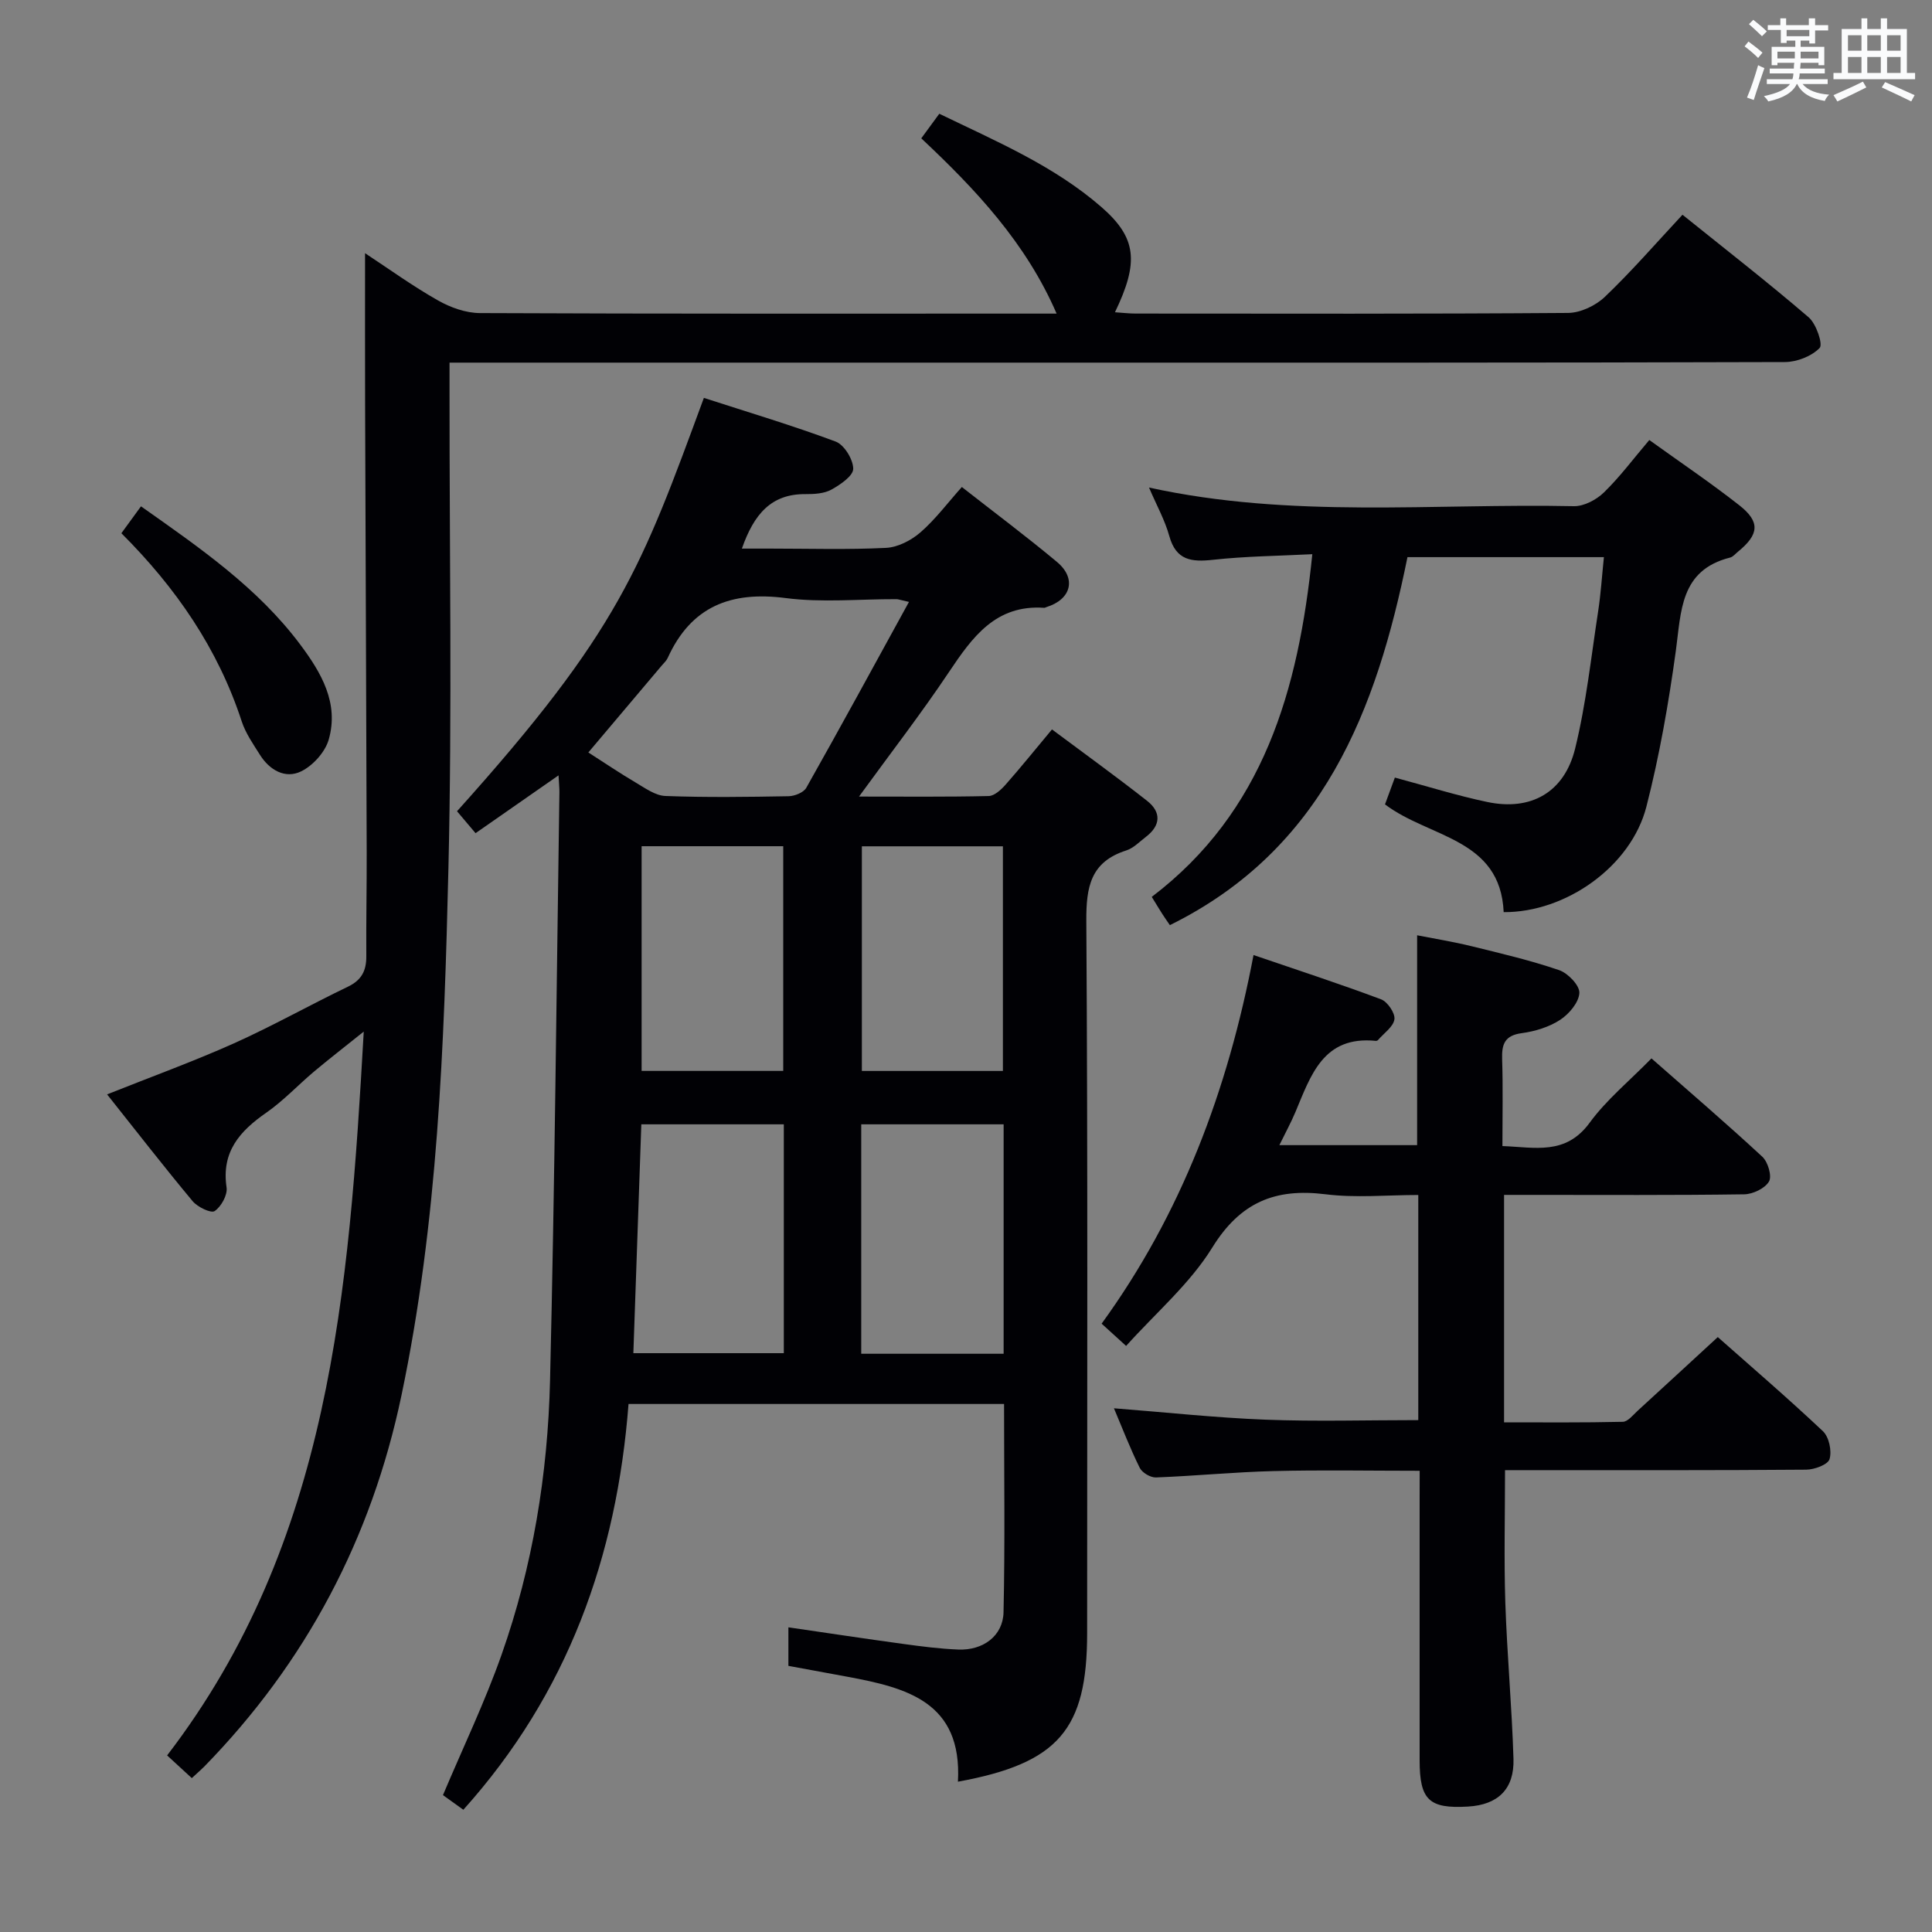 <svg enable-background="new 0 0 400 400" viewBox="0 0 400 400" xmlns="http://www.w3.org/2000/svg"><rect x="0" y="0" width="400" height="400" fill="#808080" stroke="none"/><g fill="#010105"><path d="m198.33 368.88c.92-16.58-10.72-19.46-22.89-21.73-4.04-.75-8.09-1.49-12.21-2.25 0-2.74 0-5.18 0-7.98 8.11 1.18 15.94 2.37 23.79 3.44 3.78.52 7.58 1.01 11.39 1.16 5.12.21 9.25-2.82 9.36-7.72.32-14.28.11-28.57.11-43.12-25.98 0-51.58 0-77.75 0-2.43 31.63-12.62 60-34.2 84.01-1.63-1.17-3.07-2.21-4.22-3.03 4.16-9.87 8.68-19.27 12.13-29.06 6.46-18.31 9.57-37.39 10.04-56.73.97-40.61 1.34-81.24 1.94-121.86.01-.82-.08-1.64-.18-3.48-5.94 4.14-11.4 7.95-17.18 11.97-1.4-1.65-2.64-3.12-3.84-4.54 33.73-37.53 38.18-50.48 51.11-85.58 9.1 2.95 18.3 5.69 27.28 9.04 1.77.66 3.63 3.69 3.64 5.63.01 1.47-2.67 3.3-4.52 4.32-1.5.83-3.55.94-5.35.93-7.1-.06-10.68 4.13-13.18 11.28h5.86c8 0 16.01.25 23.99-.15 2.45-.12 5.22-1.56 7.13-3.22 3.1-2.7 5.61-6.08 8.56-9.38 6.71 5.26 13.34 10.21 19.69 15.51 4.11 3.43 2.96 7.76-2.17 9.35-.16.05-.32.16-.48.15-10.03-.69-14.85 6.05-19.7 13.29-5.69 8.51-11.97 16.63-18.63 25.79 9.67 0 18.27.09 26.85-.11 1.19-.03 2.57-1.31 3.49-2.35 3.18-3.6 6.19-7.35 9.61-11.44 6.72 5.02 13.32 9.77 19.7 14.79 2.95 2.32 2.84 5.09-.25 7.45-1.32 1.01-2.57 2.34-4.08 2.82-7.37 2.36-8.3 7.52-8.26 14.59.32 49.16.17 98.33.17 147.5-.01 19.89-5.92 26.9-26.75 30.71zm-10.14-244.26c-1.93-.44-2.25-.57-2.57-.57-7.67-.03-15.43.75-22.97-.23-11.35-1.47-19.57 1.74-24.41 12.4-.27.59-.8 1.06-1.23 1.57-5 5.92-10 11.84-15.2 18 3.38 2.16 6.54 4.31 9.82 6.24 1.94 1.14 4.06 2.7 6.14 2.77 8.49.32 16.99.2 25.49.05 1.26-.02 3.11-.76 3.67-1.74 7.08-12.55 13.97-25.2 21.26-38.49zm-25.91 108.16c-10.23 0-19.8 0-29.5 0-.56 16.02-1.1 31.67-1.65 47.38h31.15c0-15.99 0-31.55 0-47.38zm45.51 47.5c0-16.03 0-31.64 0-47.5-9.94 0-19.67 0-29.48 0v47.5zm-74.95-105.08v46.52h29.32c0-15.65 0-31.02 0-46.52-9.91 0-19.38 0-29.32 0zm45.6.02v46.51h29.2c0-15.63 0-31 0-46.51-9.82 0-19.28 0-29.2 0z"/><path d="m39.71 368.14c-1.88-1.72-3.33-3.06-5.11-4.7 33.8-44.05 37.66-96.03 40.71-149.86-4.22 3.38-7.32 5.78-10.32 8.3-3.31 2.79-6.3 6.01-9.83 8.47-5.52 3.83-9.35 8.11-8.25 15.5.23 1.55-1.11 3.97-2.47 4.89-.75.51-3.54-.83-4.56-2.05-5.95-7.14-11.65-14.49-17.71-22.11 9.16-3.65 17.84-6.8 26.25-10.56 8.02-3.6 15.71-7.94 23.64-11.75 2.82-1.36 3.8-3.32 3.78-6.29-.05-7.16.1-14.33.08-21.49-.09-30.99-.23-61.99-.33-92.98-.03-10.13-.01-20.26-.01-31.09 4.98 3.28 9.87 6.82 15.1 9.78 2.59 1.47 5.78 2.61 8.71 2.62 38 .17 75.99.11 113.99.11h5.38c-6.37-14.71-16.81-25.76-28.02-36.29 1.28-1.75 2.35-3.21 3.73-5.09 11.74 5.69 23.7 10.73 33.57 19.32 7.33 6.38 7.79 11.43 2.8 21.78 1.54.1 2.93.27 4.31.27 29.83.02 59.66.09 89.49-.13 2.59-.02 5.72-1.51 7.63-3.33 5.52-5.27 10.54-11.06 16.07-17 8.93 7.18 17.71 14.01 26.13 21.24 1.57 1.35 2.99 5.59 2.27 6.34-1.67 1.72-4.71 2.91-7.2 2.92-51.16.16-102.32.12-153.48.12-38.83 0-77.66 0-116.49 0-1.97 0-3.93 0-6.5 0v6.27c-.02 32.83.55 65.67-.23 98.49-.87 36.54-2.18 73.13-9.73 109.1-6.2 29.54-19.74 55.25-40.88 76.87-.68.67-1.42 1.31-2.52 2.33z"/><path d="m293.93 304.51c-10.34 0-20.29-.19-30.23.06-8.13.2-16.24 1.01-24.37 1.32-1.13.04-2.86-.98-3.36-1.99-1.98-3.99-3.58-8.17-5.34-12.33 10.71.83 21.04 1.96 31.4 2.36 10.43.4 20.88.09 31.61.09 0-15.25 0-30.51 0-46.61-6.39 0-12.89.64-19.22-.15-10.42-1.3-17.64 1.66-23.43 11.03-4.63 7.5-11.68 13.51-17.84 20.37-1.93-1.76-3.26-2.96-5.07-4.61 16.47-22.69 26.11-48.24 31.45-76.32 9.07 3.1 17.81 5.95 26.41 9.17 1.33.5 2.94 2.87 2.76 4.13-.22 1.56-2.18 2.88-3.4 4.3-.1.11-.31.19-.46.17-10.9-1.1-13.45 7.17-16.65 14.77-.9 2.14-2.02 4.18-3.31 6.82h28.52c0-14.22 0-28.44 0-43.45 3.65.72 7.47 1.33 11.22 2.25 6.11 1.5 12.25 2.94 18.19 4.97 1.83.63 4.26 3.17 4.18 4.72-.1 1.96-2.13 4.36-3.98 5.57-2.29 1.49-5.19 2.38-7.93 2.75-3.55.47-4.18 2.28-4.08 5.39.19 5.82.06 11.64.06 17.99 6.72.24 13.08 1.98 18.06-4.83 3.49-4.77 8.22-8.64 12.8-13.32 7.89 6.94 15.56 13.51 22.96 20.37 1.16 1.08 2.02 4.01 1.37 5.12-.84 1.43-3.33 2.62-5.13 2.65-14.66.21-29.33.12-43.99.12-1.8 0-3.6 0-5.73 0v47.09c8.12 0 16.35.08 24.58-.11 1.05-.02 2.12-1.41 3.08-2.29 5.41-4.94 10.79-9.92 16.59-15.25 6.73 5.96 14.41 12.55 21.77 19.49 1.26 1.19 1.87 4.07 1.37 5.77-.33 1.14-3.13 2.18-4.84 2.19-18.83.15-37.66.1-56.49.1-1.96 0-3.92 0-5.86 0 0 9.53-.23 18.48.06 27.41.36 10.8 1.36 21.57 1.69 32.37.19 6.28-3.25 9.51-9.4 9.87-8.09.48-10.03-1.36-10.03-9.57-.01-18 0-35.99 0-53.99.01-1.77.01-3.58.01-5.96z"/><path d="m311.32 188.85c-.69-15.36-15.4-15.35-24.57-22.31.63-1.72 1.33-3.63 2.04-5.55 6.71 1.8 12.85 3.73 19.12 5.05 9.03 1.91 15.98-1.96 18.21-11.08 2.28-9.3 3.3-18.91 4.76-28.4.55-3.59.78-7.22 1.19-11.21-13.61 0-26.84 0-40.67 0-6.4 31.56-17.39 60.5-49.19 76.19-.38-.55-1-1.44-1.59-2.35-.62-.97-1.21-1.96-2.16-3.5 23.16-17.61 30.38-42.81 33.24-70.95-7.05.36-13.84.42-20.56 1.16-4.47.49-7.65.13-9.05-4.92-.91-3.29-2.63-6.36-4.2-10.04 29.44 6.46 58.78 3.25 87.97 3.86 2.08.04 4.66-1.33 6.21-2.84 3.32-3.23 6.11-6.99 9.4-10.86 6.32 4.55 12.64 8.81 18.62 13.5 4.4 3.45 4.12 6.05-.28 9.64-.52.42-1 1.04-1.59 1.19-10.41 2.62-10.13 11.12-11.26 19.35-1.49 10.82-3.38 21.65-6.09 32.23-3.18 12.4-16.71 21.92-29.55 21.84z"/><path d="m29.19 104.83c12.23 8.63 24.17 16.85 32.98 28.63 4.35 5.82 8.06 12.13 5.88 19.69-.75 2.59-3.29 5.39-5.74 6.57-3.26 1.57-6.49-.27-8.47-3.41-1.41-2.24-2.99-4.49-3.8-6.97-4.91-15.02-13.57-27.62-24.91-38.94 1.29-1.79 2.54-3.48 4.06-5.57z"/></g><path d="m361.2 9.6.8-1c.9.7 1.9 1.4 2.9 2.3l-.9 1.1c-1-1-2-1.8-2.8-2.4zm.5 10.6c.9-2.1 1.6-4.3 2.3-6.7.4.2.8.4 1.3.6-.7 2.1-1.5 4.3-2.2 6.6zm.4-15.2.9-.9c1 .8 2 1.6 2.8 2.4l-1 1c-.9-.9-1.8-1.7-2.7-2.5zm12.5-1.2h1.2v1.4h2.7v1.1h-2.7v2.7h-1.2v-.6h-1.8v1.3h4.9v3.8h-1.2v-.5h-3.7c0 .4-.1.9-.1 1.2h5.1v1h-5.2c0 .5-.1.9-.2 1.2h6v1h-5.2c1.1 1.3 2.9 2 5.5 2.2-.4.4-.7.8-.9 1.3-2.9-.5-4.8-1.6-5.7-3.5h-.1c-.8 1.7-2.7 2.9-5.9 3.6-.2-.4-.6-.8-.9-1.1 2.8-.6 4.6-1.4 5.4-2.5h-4.8v-1h5.3c.1-.3.2-.7.2-1.2h-4.9v-1h5c0-.4 0-.8.1-1.2h-3.5v.5h-1.2v-3.8h4.9v-1.3h-1.8v.5h-1.2v-2.7h-2.7v-1h2.6v-1.4h1.2v1.4h4.7v-1.4zm-6.6 8.3h3.6c0-.4 0-.9 0-1.4h-3.6zm1.9-4.6h4.7v-1.3h-4.7zm6.6 3.2h-3.7v1.4h3.7z" fill="#fafbfc"/><path d="m385.3 3.8h1.3v2.2h2.8v-2.2h1.3v2.2h4.1v9.1h1.7v1.3h-16.9v-1.3h1.7v-9.1h4.1v-2.2zm.4 13.1.7 1.2c-1.8.9-3.8 1.9-6 2.9-.2-.4-.5-.8-.8-1.3 2.3-1 4.3-1.9 6.1-2.8zm-3.1-6.4h2.8v-3.2h-2.8zm0 4.6h2.8v-3.3h-2.8zm4-4.6h2.8v-3.2h-2.8zm0 4.6h2.8v-3.3h-2.8zm3.7 1.9c2.1.9 4.1 1.8 6.1 2.7l-.7 1.3c-2.2-1.1-4.2-2-6.1-2.9zm3.2-9.7h-2.8v3.2h2.8zm-2.8 7.8h2.8v-3.3h-2.8z" fill="#fafbfc"/></svg>